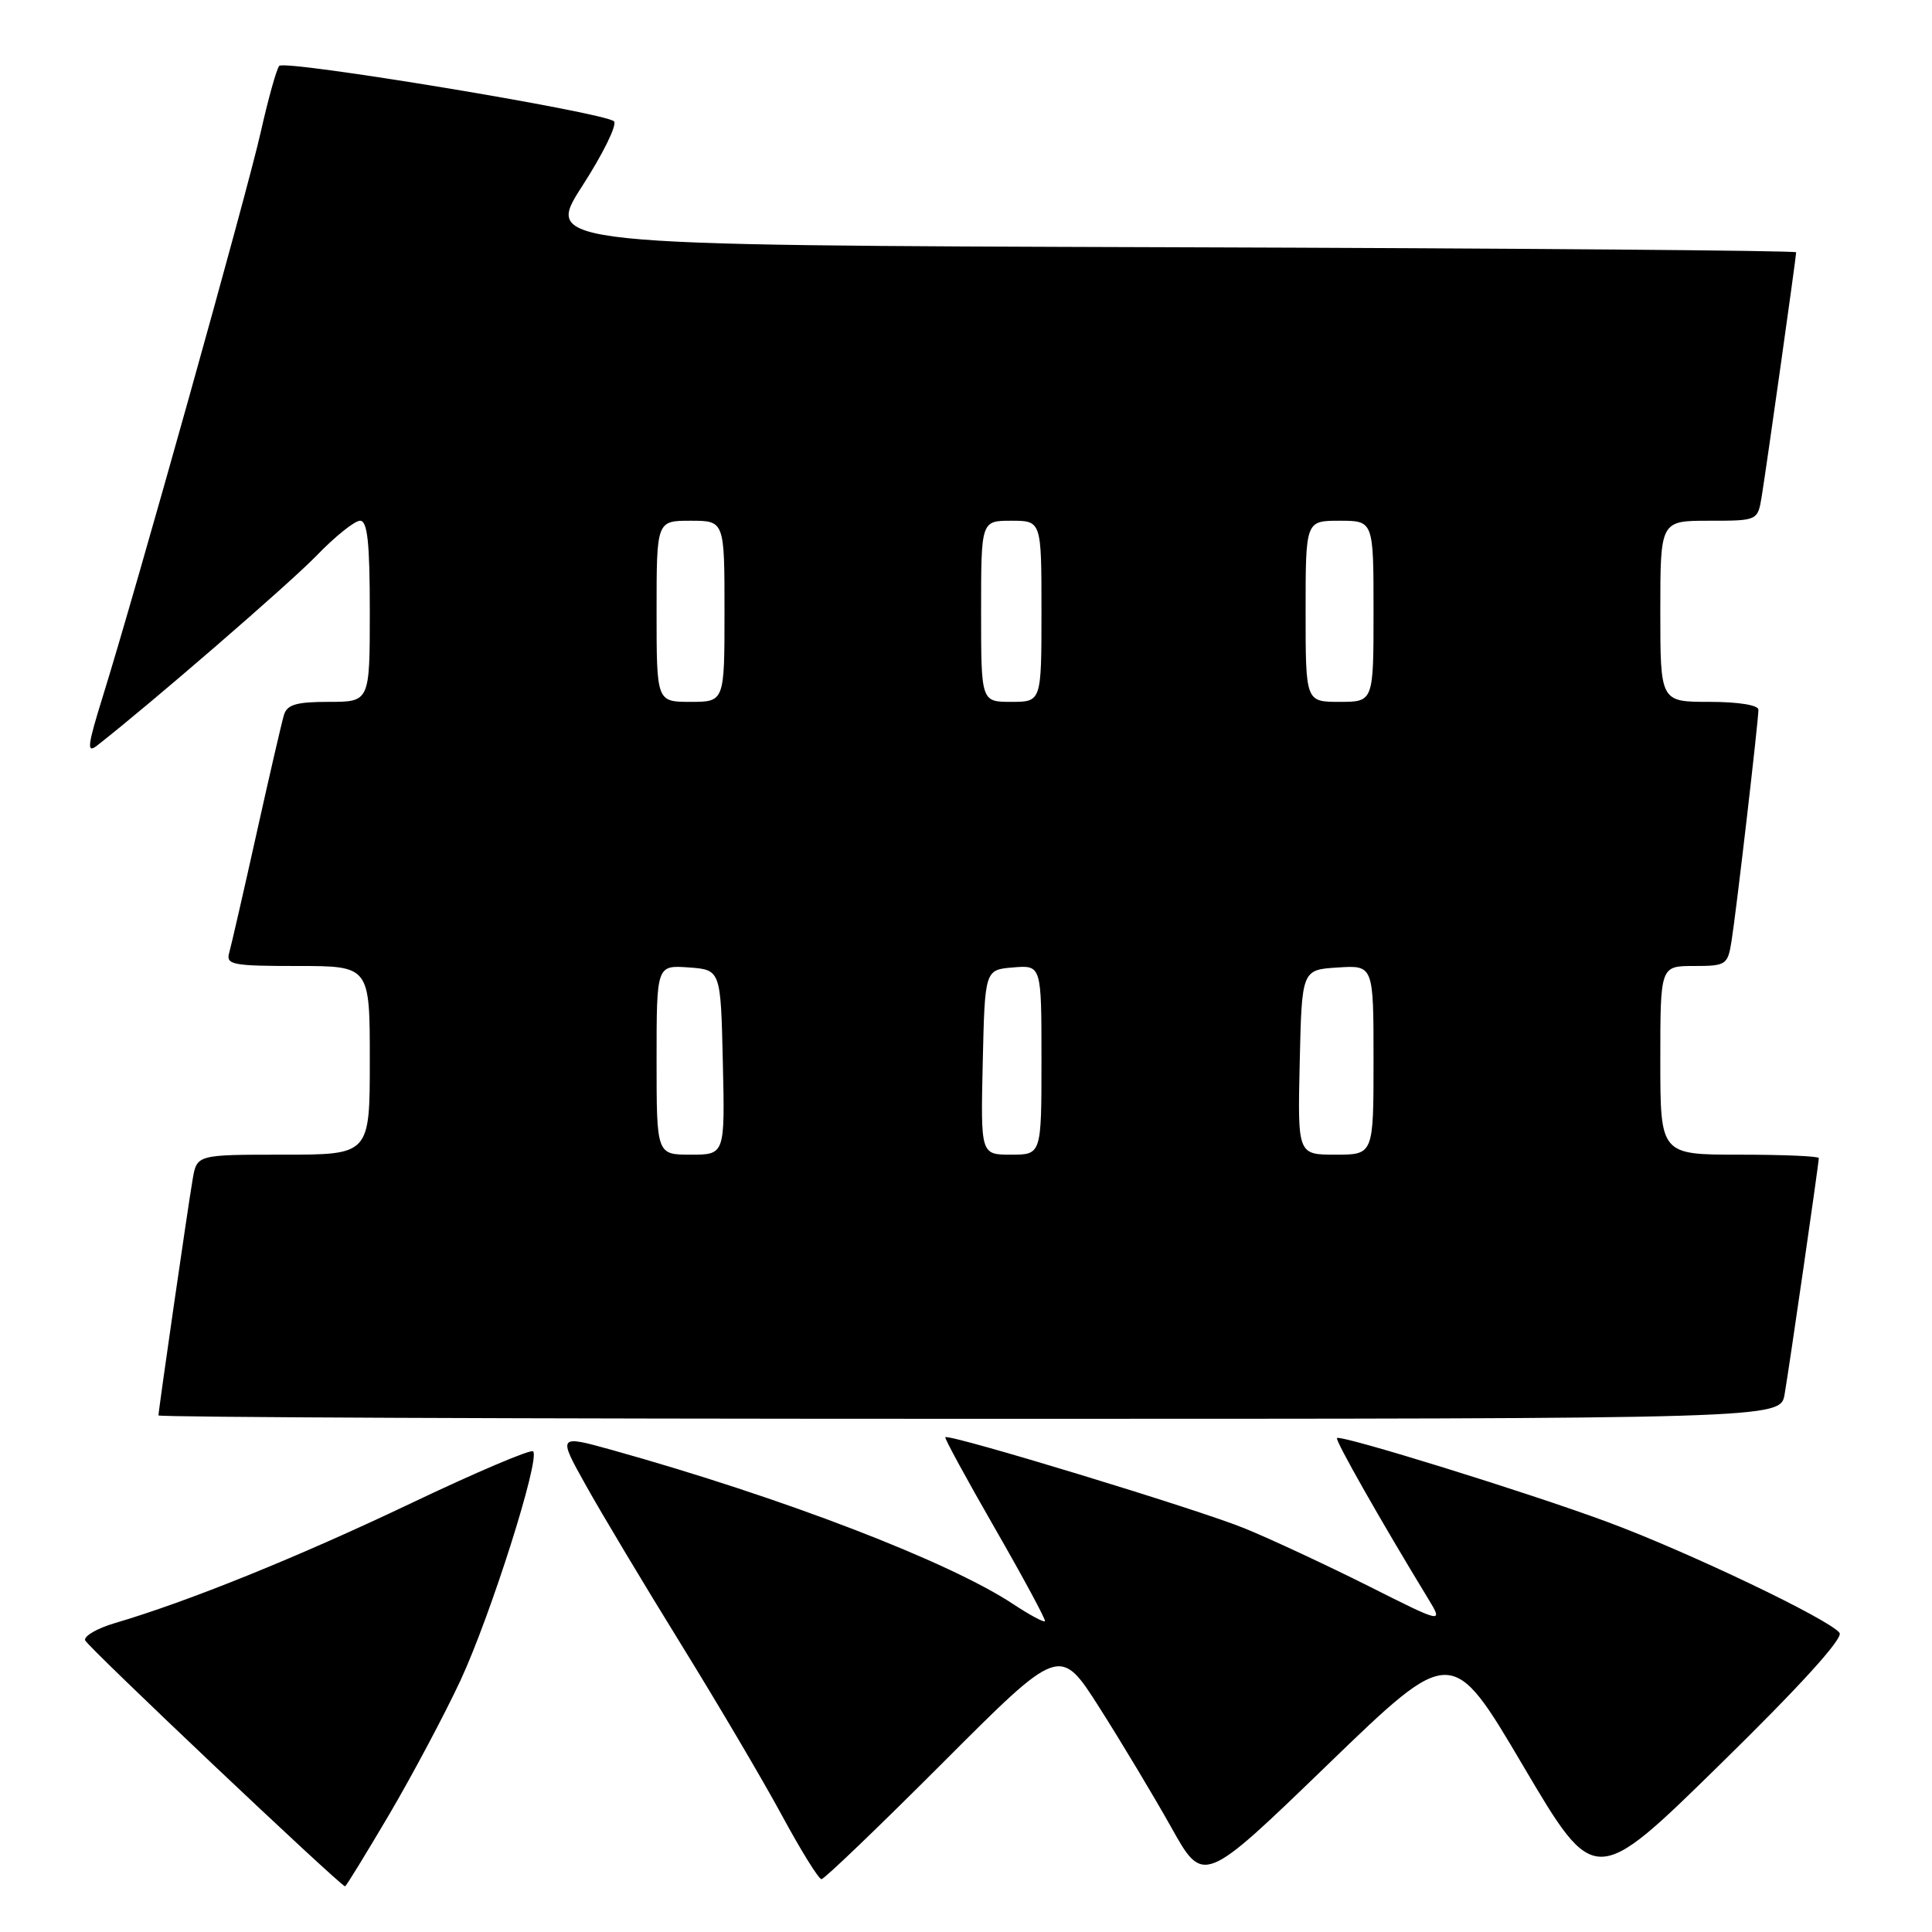 <?xml version="1.0" encoding="UTF-8" standalone="no"?>
<!DOCTYPE svg PUBLIC "-//W3C//DTD SVG 1.1//EN" "http://www.w3.org/Graphics/SVG/1.1/DTD/svg11.dtd" >
<svg xmlns="http://www.w3.org/2000/svg" xmlns:xlink="http://www.w3.org/1999/xlink" version="1.1" viewBox="0 0 256 256">
 <g >
 <path fill="currentColor"
d=" M 51.56 240.45 C 54.65 235.19 58.90 227.20 61.00 222.70 C 65.00 214.11 71.61 193.28 70.64 192.31 C 70.33 192.00 62.97 195.13 54.29 199.27 C 39.44 206.34 24.99 212.19 15.22 215.07 C 12.87 215.76 11.10 216.79 11.28 217.35 C 11.55 218.16 44.92 249.74 45.72 249.95 C 45.84 249.98 48.46 245.70 51.56 240.45 Z  M 201.84 234.01 C 211.32 250.07 211.32 250.07 227.93 233.78 C 238.49 223.44 244.26 217.09 243.75 216.37 C 242.52 214.63 223.59 205.58 212.89 201.63 C 202.41 197.75 177.70 190.09 177.16 190.55 C 176.87 190.80 182.97 201.55 189.23 211.82 C 191.25 215.15 191.25 215.15 181.31 210.15 C 175.84 207.41 168.47 203.97 164.93 202.52 C 158.92 200.05 125.79 189.96 125.26 190.44 C 125.12 190.56 128.10 196.02 131.87 202.58 C 135.64 209.14 138.61 214.65 138.46 214.82 C 138.31 215.00 136.41 213.98 134.25 212.55 C 125.71 206.90 103.80 198.48 81.20 192.16 C 73.90 190.13 73.90 190.13 77.63 196.81 C 79.68 200.49 85.34 209.95 90.22 217.84 C 95.09 225.72 101.13 235.96 103.63 240.59 C 106.13 245.21 108.48 249.00 108.85 249.00 C 109.22 249.00 116.48 242.03 124.98 233.52 C 140.44 218.04 140.44 218.04 145.68 226.27 C 148.56 230.80 152.84 237.93 155.19 242.12 C 159.45 249.75 159.45 249.75 175.91 233.84 C 192.36 217.94 192.36 217.94 201.84 234.01 Z  M 236.47 184.75 C 237.09 181.16 241.00 154.15 241.00 153.45 C 241.00 153.20 236.28 153.00 230.50 153.00 C 220.00 153.00 220.00 153.00 220.00 140.50 C 220.00 128.00 220.00 128.00 224.45 128.00 C 228.71 128.00 228.93 127.85 229.43 124.75 C 230.06 120.85 233.00 95.52 233.00 94.04 C 233.00 93.43 230.34 93.00 226.50 93.00 C 220.00 93.00 220.00 93.00 220.00 81.00 C 220.00 69.00 220.00 69.00 226.45 69.00 C 232.91 69.00 232.91 69.00 233.44 65.75 C 234.07 61.90 238.00 34.02 238.00 33.43 C 238.00 33.20 200.67 32.90 155.05 32.76 C 72.10 32.50 72.10 32.50 77.15 24.65 C 79.93 20.34 81.82 16.48 81.35 16.07 C 79.98 14.87 37.71 7.88 37.00 8.73 C 36.64 9.15 35.54 13.10 34.55 17.50 C 32.72 25.64 18.03 78.11 13.62 92.29 C 11.59 98.82 11.46 99.88 12.85 98.80 C 19.84 93.35 38.34 77.35 41.96 73.61 C 44.41 71.07 47.00 69.00 47.71 69.00 C 48.69 69.00 49.00 71.86 49.00 81.00 C 49.00 93.00 49.00 93.00 43.57 93.00 C 39.26 93.00 38.03 93.36 37.62 94.75 C 37.33 95.71 35.69 102.80 33.98 110.50 C 32.27 118.20 30.64 125.29 30.37 126.25 C 29.91 127.83 30.80 128.00 39.43 128.00 C 49.00 128.00 49.00 128.00 49.00 140.50 C 49.00 153.00 49.00 153.00 37.55 153.00 C 26.09 153.00 26.09 153.00 25.53 156.25 C 24.91 159.84 21.00 186.85 21.00 187.55 C 21.00 187.80 69.35 188.00 128.45 188.00 C 235.91 188.00 235.91 188.00 236.47 184.75 Z  M 87.00 140.44 C 87.00 127.89 87.00 127.89 91.25 128.19 C 95.50 128.50 95.50 128.50 95.78 140.75 C 96.06 153.00 96.06 153.00 91.53 153.00 C 87.00 153.00 87.00 153.00 87.00 140.44 Z  M 130.22 140.75 C 130.50 128.50 130.50 128.50 134.25 128.19 C 138.00 127.88 138.00 127.88 138.00 140.44 C 138.00 153.00 138.00 153.00 133.97 153.00 C 129.94 153.00 129.94 153.00 130.22 140.75 Z  M 172.22 140.75 C 172.50 128.50 172.50 128.50 177.25 128.20 C 182.00 127.89 182.00 127.89 182.00 140.45 C 182.00 153.00 182.00 153.00 176.97 153.00 C 171.94 153.00 171.94 153.00 172.22 140.75 Z  M 87.00 81.00 C 87.00 69.00 87.00 69.00 91.50 69.00 C 96.00 69.00 96.00 69.00 96.00 81.00 C 96.00 93.00 96.00 93.00 91.50 93.00 C 87.00 93.00 87.00 93.00 87.00 81.00 Z  M 130.00 81.00 C 130.00 69.00 130.00 69.00 134.00 69.00 C 138.00 69.00 138.00 69.00 138.00 81.00 C 138.00 93.00 138.00 93.00 134.00 93.00 C 130.00 93.00 130.00 93.00 130.00 81.00 Z  M 173.00 81.00 C 173.00 69.00 173.00 69.00 177.50 69.00 C 182.00 69.00 182.00 69.00 182.00 81.00 C 182.00 93.00 182.00 93.00 177.50 93.00 C 173.00 93.00 173.00 93.00 173.00 81.00 Z "/>
</g>
</svg>